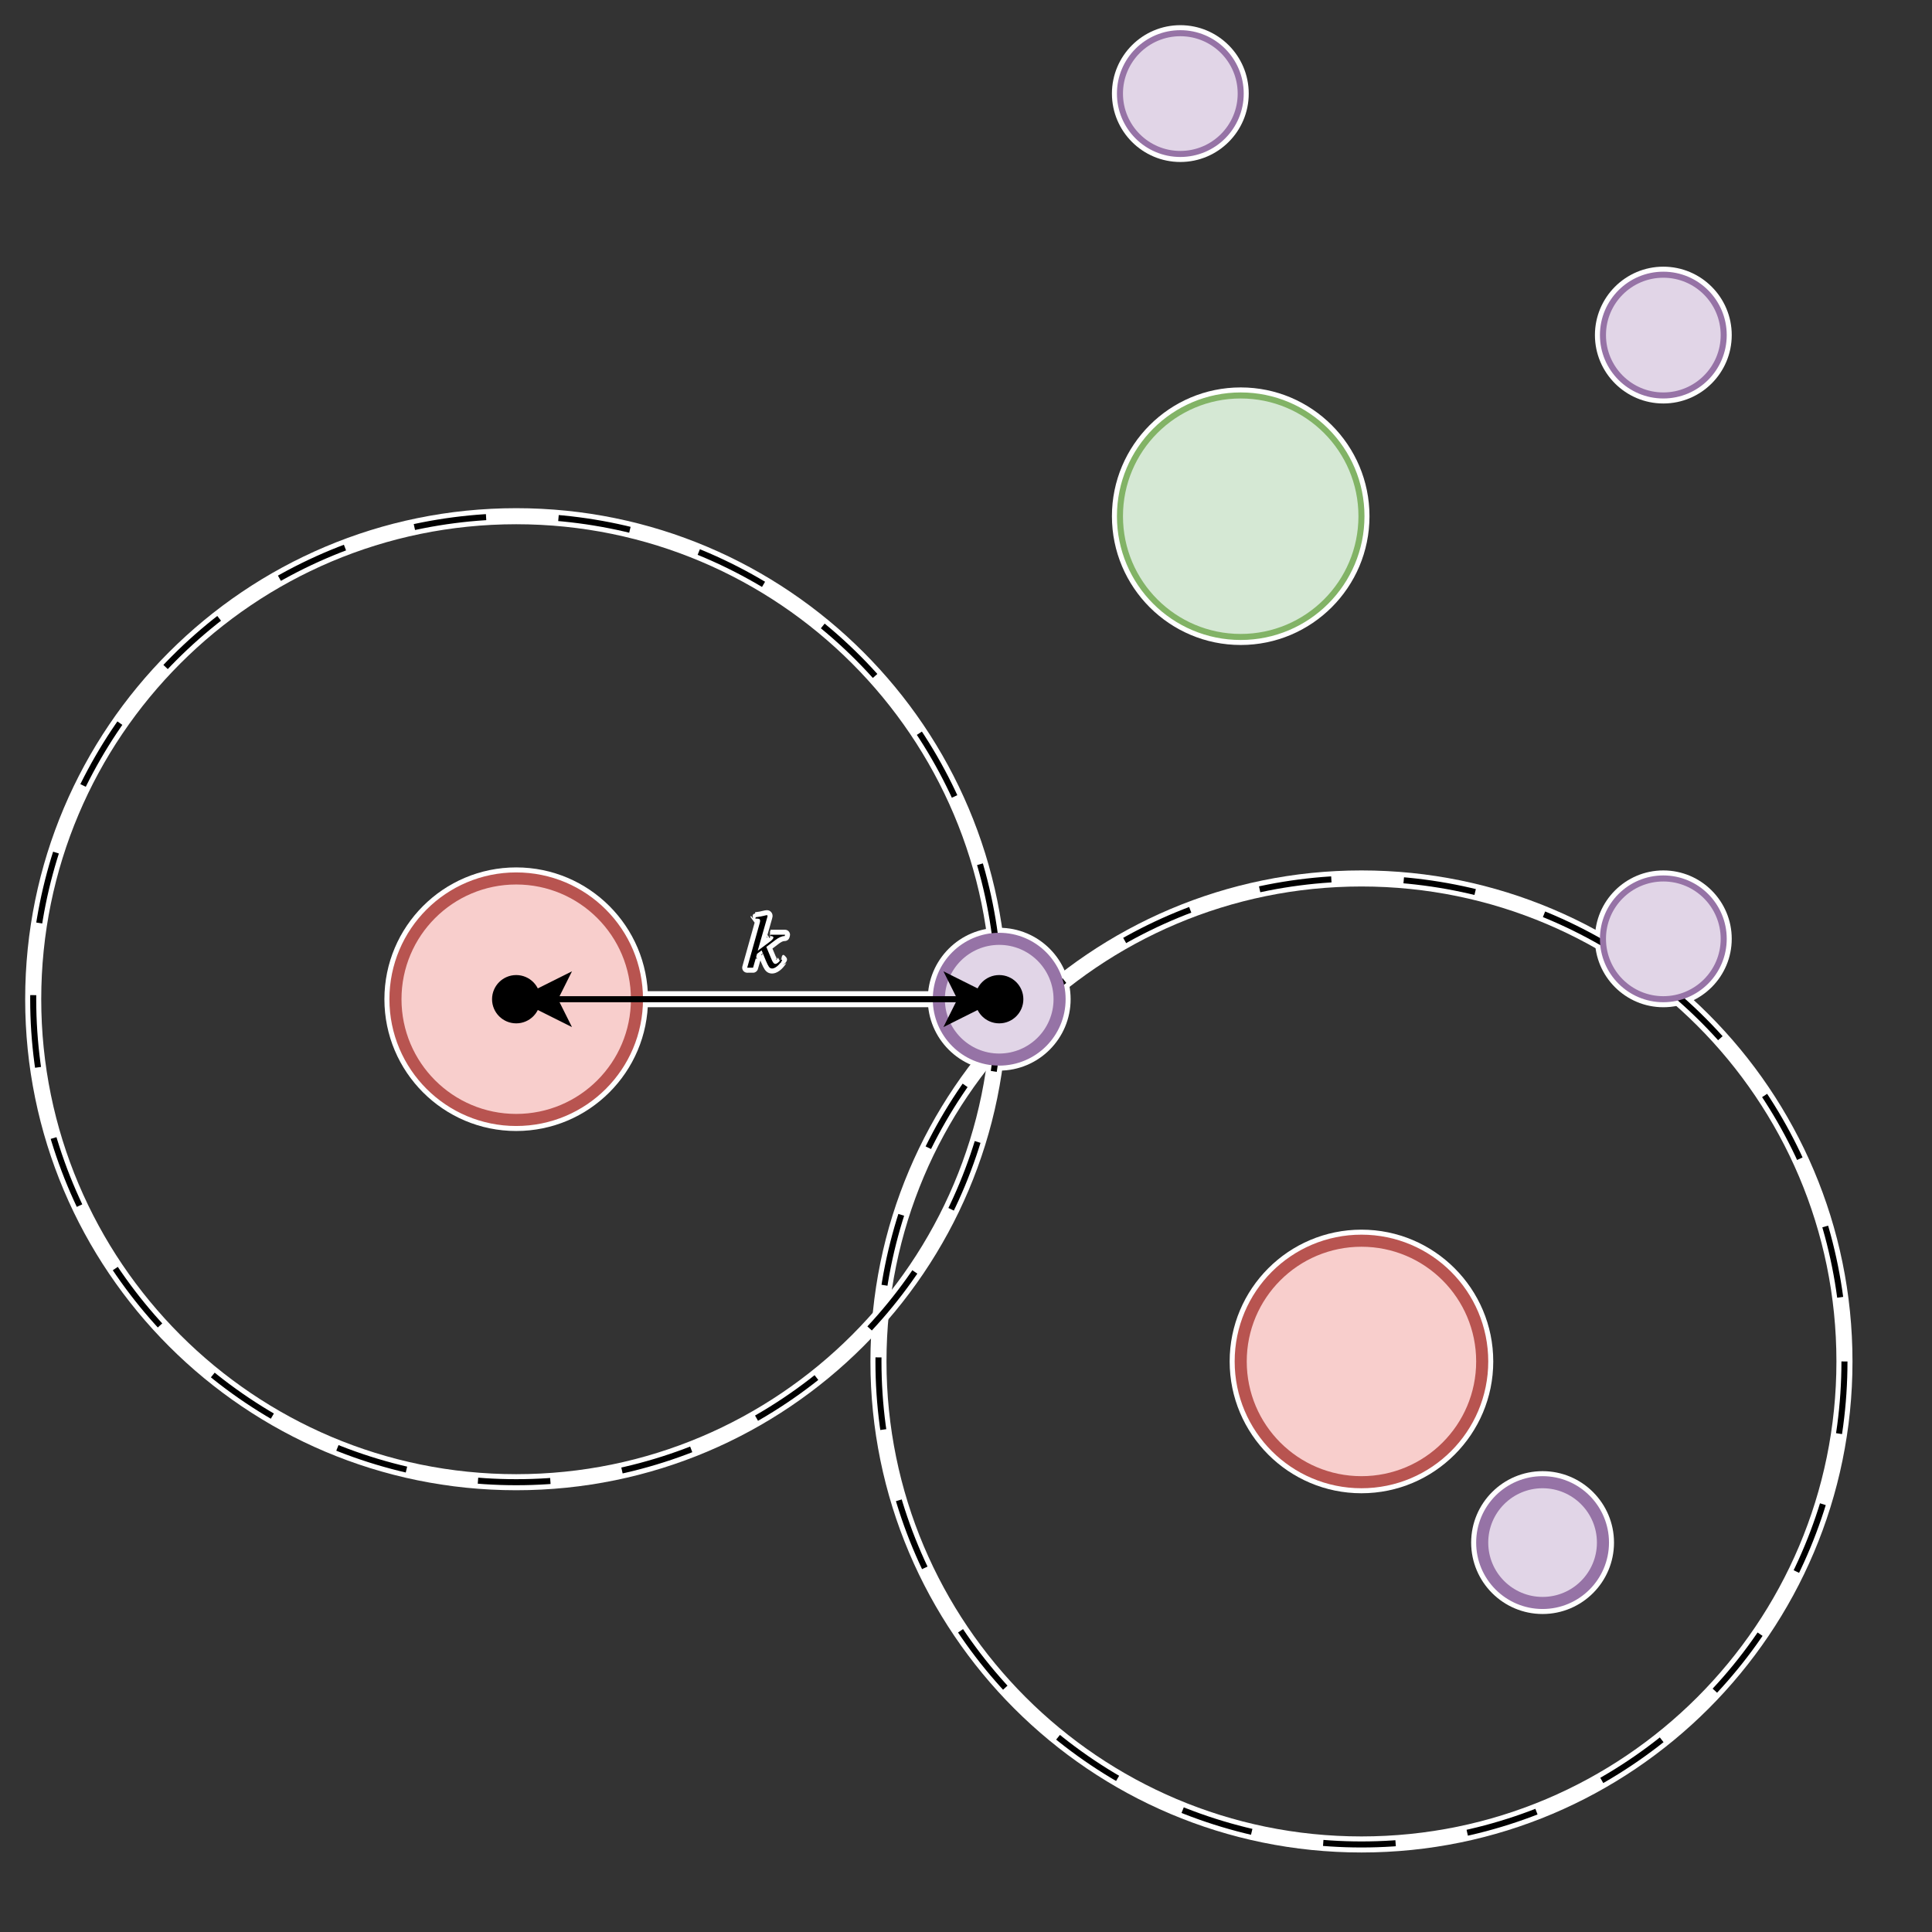 <?xml version="1.0" encoding="UTF-8" standalone="no"?>
<!DOCTYPE svg PUBLIC "-//W3C//DTD SVG 1.1//EN" "http://www.w3.org/Graphics/SVG/1.1/DTD/svg11.dtd">
<svg width="256px" height="256px" viewBox="0 0 128 128" version="1.1" xmlns="http://www.w3.org/2000/svg" xmlns:xlink="http://www.w3.org/1999/xlink" xml:space="preserve" xmlns:serif="http://www.serif.com/" style="fill-rule:evenodd;clip-rule:evenodd;">
    <rect x="0" y="0" width="128" height="128" fill="#333333" stroke="none"/>
    <g transform="matrix(0.4,0,0,0.4,2,2)">
        <path d="M80.5,79.17C35.613,79.17 -0.83,115.613 -0.83,160.5C-0.83,205.387 35.613,241.83 80.5,241.83C125.387,241.83 161.83,205.387 161.83,160.5C161.83,115.613 125.387,79.17 80.5,79.17ZM80.5,81.83C123.919,81.83 159.17,117.081 159.17,160.5C159.17,203.919 123.919,239.17 80.5,239.17C37.081,239.17 1.83,203.919 1.83,160.5C1.83,117.081 37.081,81.83 80.5,81.83Z" style="fill:white;"/>
        <path d="M220.5,139.17C175.613,139.17 139.17,175.613 139.17,220.5C139.17,265.387 175.613,301.83 220.5,301.83C265.387,301.83 301.83,265.387 301.83,220.5C301.83,175.613 265.387,139.17 220.5,139.17ZM220.5,141.83C263.919,141.83 299.17,177.081 299.17,220.5C299.17,263.919 263.919,299.17 220.5,299.17C177.081,299.17 141.83,263.919 141.83,220.5C141.83,177.081 177.081,141.83 220.5,141.83Z" style="fill:white;"/>
        <circle cx="160.5" cy="160.5" r="10.83" style="fill:white;"/>
        <path d="M160.5,148.67C153.971,148.67 148.67,153.971 148.67,160.5C148.67,167.029 153.971,172.33 160.5,172.33C167.029,172.33 172.33,167.029 172.33,160.5C172.33,153.971 167.029,148.67 160.5,148.67ZM160.5,152.33C165.009,152.33 168.67,155.991 168.67,160.5C168.67,165.009 165.009,168.67 160.5,168.67C155.991,168.67 152.33,165.009 152.33,160.5C152.33,155.991 155.991,152.33 160.5,152.33Z" style="fill:white;"/>
        <circle cx="80.5" cy="160.5" r="20.83" style="fill:white;"/>
        <path d="M80.5,138.67C68.452,138.67 58.67,148.452 58.67,160.5C58.67,172.548 68.452,182.33 80.5,182.33C92.548,182.33 102.33,172.548 102.33,160.5C102.33,148.452 92.548,138.67 80.5,138.67ZM80.5,142.33C90.528,142.33 98.67,150.472 98.67,160.5C98.67,170.528 90.528,178.67 80.5,178.67C70.472,178.67 62.33,170.528 62.33,160.5C62.33,150.472 70.472,142.33 80.5,142.33Z" style="fill:white;"/>
        <circle cx="200.5" cy="80.5" r="20.83" style="fill:white;"/>
        <path d="M200.5,59.17C188.728,59.17 179.17,68.728 179.17,80.5C179.17,92.272 188.728,101.83 200.5,101.83C212.272,101.83 221.83,92.272 221.83,80.5C221.83,68.728 212.272,59.17 200.5,59.17ZM200.5,61.83C210.804,61.83 219.17,70.196 219.17,80.5C219.17,90.804 210.804,99.17 200.5,99.17C190.196,99.17 181.83,90.804 181.83,80.5C181.83,70.196 190.196,61.83 200.5,61.83Z" style="fill:white;"/>
        <circle cx="220.5" cy="220.5" r="20.83" style="fill:white;"/>
        <path d="M220.5,198.67C208.452,198.67 198.67,208.452 198.67,220.5C198.67,232.548 208.452,242.33 220.5,242.33C232.548,242.33 242.33,232.548 242.33,220.5C242.33,208.452 232.548,198.67 220.5,198.67ZM220.5,202.33C230.528,202.33 238.67,210.472 238.67,220.5C238.67,230.528 230.528,238.67 220.5,238.67C210.472,238.67 202.33,230.528 202.33,220.5C202.33,210.472 210.472,202.33 220.5,202.33Z" style="fill:white;"/>
        <circle cx="270.5" cy="150.5" r="10.83" style="fill:white;"/>
        <path d="M270.5,139.17C264.247,139.17 259.17,144.247 259.17,150.5C259.17,156.753 264.247,161.83 270.5,161.83C276.753,161.83 281.83,156.753 281.83,150.5C281.83,144.247 276.753,139.17 270.5,139.17ZM270.5,141.83C275.285,141.83 279.17,145.715 279.17,150.5C279.17,155.285 275.285,159.17 270.5,159.17C265.715,159.17 261.83,155.285 261.83,150.5C261.83,145.715 265.715,141.83 270.5,141.83Z" style="fill:white;"/>
        <circle cx="250.5" cy="250.5" r="10.83" style="fill:white;"/>
        <path d="M250.5,238.67C243.971,238.67 238.67,243.971 238.67,250.5C238.67,257.029 243.971,262.33 250.5,262.33C257.029,262.33 262.33,257.029 262.33,250.5C262.33,243.971 257.029,238.67 250.5,238.67ZM250.5,242.33C255.009,242.33 258.67,245.991 258.67,250.5C258.67,255.009 255.009,258.67 250.5,258.67C245.991,258.67 242.33,255.009 242.33,250.5C242.33,245.991 245.991,242.33 250.5,242.33Z" style="fill:white;"/>
        <circle cx="190.5" cy="10.5" r="10.83" style="fill:white;"/>
        <path d="M190.5,-0.83C184.247,-0.83 179.17,4.247 179.17,10.5C179.17,16.753 184.247,21.83 190.5,21.83C196.753,21.83 201.83,16.753 201.83,10.5C201.83,4.247 196.753,-0.83 190.5,-0.83ZM190.5,1.83C195.285,1.83 199.17,5.715 199.17,10.5C199.17,15.285 195.285,19.17 190.5,19.17C185.715,19.17 181.83,15.285 181.83,10.5C181.83,5.715 185.715,1.83 190.5,1.83Z" style="fill:white;"/>
        <circle cx="270.5" cy="50.5" r="10.83" style="fill:white;"/>
        <path d="M270.5,39.17C264.247,39.17 259.17,44.247 259.17,50.5C259.17,56.753 264.247,61.83 270.5,61.83C276.753,61.83 281.83,56.753 281.83,50.5C281.83,44.247 276.753,39.17 270.5,39.17ZM270.5,41.83C275.285,41.83 279.17,45.715 279.17,50.5C279.17,55.285 275.285,59.17 270.5,59.17C265.715,59.17 261.83,55.285 261.83,50.5C261.83,45.715 265.715,41.83 270.5,41.83Z" style="fill:white;"/>
        <path d="M86.87,161.83L154.13,161.83L154.166,161.825C154.325,161.798 154.96,161.649 154.96,160.977L154.958,159.934L154.95,159.88C154.893,159.478 154.548,159.17 154.13,159.17L86.87,159.17L86.87,160.83L86.04,160L86.04,160.977C86.04,161.743 86.864,161.83 86.87,161.83L86.87,161.83Z" style="fill:white;"/>
        <path d="M81.249,159.758C80.968,159.898 80.79,160.186 80.79,160.5C80.79,160.814 80.968,161.102 81.249,161.242L88.249,164.742C88.568,164.902 88.954,164.84 89.207,164.587C89.46,164.334 89.522,163.948 89.362,163.629L87.798,160.5C87.798,160.5 89.362,157.371 89.362,157.371C89.522,157.052 89.46,156.666 89.207,156.413C88.954,156.16 88.568,156.098 88.249,156.258L81.249,159.758Z" style="fill:white;fill-rule:nonzero;"/>
        <path d="M88.357,160.5L90.481,156.253C90.64,155.934 90.578,155.548 90.325,155.295C90.072,155.042 89.686,154.98 89.367,155.139L80.131,159.758C79.85,159.898 79.672,160.186 79.672,160.5C79.672,160.814 79.85,161.102 80.131,161.242L89.367,165.861C89.686,166.02 90.072,165.958 90.325,165.705C90.578,165.452 90.64,165.066 90.481,164.747L88.357,160.5ZM85.646,159.974L84.594,160.5L85.646,161.026L85.569,160.871C85.452,160.638 85.452,160.362 85.569,160.129L85.646,159.974ZM87.11,158.314L87.272,158.577L87.502,158.118L87.11,158.314Z" style="fill:white;"/>
        <path d="M159.751,161.242C160.032,161.102 160.21,160.814 160.21,160.5C160.21,160.186 160.032,159.898 159.751,159.758L152.751,156.258C152.432,156.098 152.046,156.16 151.793,156.413C151.54,156.666 151.478,157.052 151.638,157.371L153.202,160.5C153.202,160.5 151.638,163.629 151.638,163.629C151.478,163.948 151.54,164.334 151.793,164.587C152.046,164.84 152.432,164.902 152.751,164.742L159.751,161.242Z" style="fill:white;fill-rule:nonzero;"/>
        <path d="M152.643,160.5L150.519,164.747C150.36,165.066 150.422,165.452 150.675,165.705C150.928,165.958 151.314,166.02 151.633,165.861L160.869,161.242C161.15,161.102 161.328,160.814 161.328,160.5C161.328,160.186 161.15,159.898 160.869,159.758L151.633,155.139C151.314,154.98 150.928,155.042 150.675,155.295C150.422,155.548 150.36,155.934 150.519,156.253L152.643,160.5ZM155.354,161.026L156.406,160.5L155.354,159.974L155.431,160.129C155.548,160.362 155.548,160.638 155.431,160.871L155.354,161.026Z" style="fill:white;"/>
        <circle cx="80.5" cy="160.5" r="4.83" style="fill:white;"/>
        <path d="M91.33,150.5C91.33,150.042 90.958,149.67 90.5,149.67L70.5,149.67C70.042,149.67 69.67,150.042 69.67,150.5L69.67,170.5C69.67,170.958 70.042,171.33 70.5,171.33L90.5,171.33C90.958,171.33 91.33,170.958 91.33,170.5L91.33,150.5Z" style="fill:white;"/>
        <circle cx="160.5" cy="160.5" r="4.83" style="fill:white;"/>
        <g transform="matrix(1,0,0,1,3,16.164)">
            <path d="M121.409,137.739C121.464,137.232 121.61,136.74 121.987,137.142C122.013,137.17 122.134,137.298 122.157,137.324C122.723,137.927 121.915,138.506 121.641,138.675L121.63,138.686L122.252,138.348C121.894,138.901 121.528,139.306 121.169,139.578C120.689,139.941 120.251,140.082 119.888,140.082C119.382,140.082 118.969,139.87 118.662,139.419C118.504,139.188 118.315,138.821 118.102,138.312L117.939,137.919L117.53,139.349C117.434,139.682 117.142,139.919 116.801,139.947L115.76,139.95C115.5,139.95 115.255,139.829 115.099,139.622C114.942,139.415 114.891,139.146 114.961,138.896L116.99,131.658L116.314,130.729C116.314,130.729 116.382,130.512 116.382,130.512L116.729,130.981C116.61,130.579 116.612,130.177 117.08,130.156L117.065,129.933C117.352,129.895 117.602,129.858 117.816,129.823L118.684,129.627C118.844,129.598 118.954,129.59 119.012,129.59C119.332,129.59 119.556,129.719 119.716,129.895C119.852,130.044 119.962,130.253 119.962,130.552C119.962,130.598 119.958,130.643 119.951,130.688C119.928,130.822 119.9,130.941 119.867,131.043L119.112,133.69L119.264,133.928L119.336,133.859C119.336,133.859 119.316,133.919 119.3,133.983L119.457,134.229L119.533,134.171L119.537,133.864L119.528,133.864L119.537,133.845L119.545,133.034L119.624,133.039L119.624,132.83L122.024,132.83C122.482,132.83 122.854,133.202 122.854,133.66C122.854,133.739 122.843,133.816 122.821,133.889L122.765,134.093C122.591,134.721 121.964,134.706 121.964,134.706L121.928,134.706C121.637,134.706 121.306,134.908 120.894,135.221C120.894,135.221 119.942,135.947 119.942,135.947L120.552,137.404C120.605,137.345 120.657,137.281 120.703,137.218C120.647,137.295 120.606,137.381 120.58,137.47L120.688,137.695C120.745,137.616 120.802,137.533 120.86,137.444L121.154,137.987C121.226,137.904 121.3,137.809 121.376,137.704L121.409,137.739ZM121.334,138.216L121.302,138.258L121.375,138.394C121.375,138.329 121.377,138.245 121.38,138.152L121.334,138.216ZM120.547,137.664C120.544,137.729 120.548,137.795 120.561,137.859L120.673,137.714C120.634,137.687 120.591,137.672 120.547,137.664ZM117.264,137.261L117.164,137.613C117.237,137.635 117.314,137.646 117.392,137.646L117.264,137.261ZM118.342,136.72L118.09,136.908L118.146,137.077L118.156,137.07L118.36,136.764L118.342,136.72ZM119.044,133.926L118.972,134.179L119.125,134.055L119.044,133.926Z" style="fill:white;fill-rule:nonzero;"/>
        </g>
    </g>
    <g transform="matrix(0.4,0,0,0.4,2,2)">
        <g>
            <circle cx="80.5" cy="160.5" r="80" style="fill:none;stroke:black;stroke-width:1px;stroke-dasharray:12,12;"/>
            <circle cx="220.5" cy="220.5" r="80" style="fill:none;stroke:black;stroke-width:1px;stroke-dasharray:12,12;"/>
            <circle cx="160.5" cy="160.5" r="10" style="fill:rgb(225,213,231);stroke:rgb(150,115,166);stroke-width:2px;"/>
            <circle cx="80.5" cy="160.5" r="20" style="fill:rgb(248,206,204);stroke:rgb(184,84,80);stroke-width:2px;"/>
            <circle cx="200.5" cy="80.5" r="20" style="fill:rgb(213,232,212);stroke:rgb(130,179,102);stroke-width:1px;"/>
            <circle cx="220.5" cy="220.5" r="20" style="fill:rgb(248,206,204);stroke:rgb(184,84,80);stroke-width:2px;"/>
            <circle cx="270.5" cy="150.5" r="10" style="fill:rgb(225,213,231);stroke:rgb(150,115,166);stroke-width:1px;"/>
            <circle cx="250.5" cy="250.5" r="10" style="fill:rgb(225,213,231);stroke:rgb(150,115,166);stroke-width:2px;"/>
            <circle cx="190.5" cy="10.5" r="10" style="fill:rgb(225,213,231);stroke:rgb(150,115,166);stroke-width:1px;"/>
            <circle cx="270.5" cy="50.5" r="10" style="fill:rgb(225,213,231);stroke:rgb(150,115,166);stroke-width:1px;"/>
            <path d="M86.87,160.5L154.13,160.5" style="fill:none;fill-rule:nonzero;stroke:black;stroke-width:1px;stroke-miterlimit:10;"/>
            <path d="M81.62,160.5L88.62,157L86.87,160.5L88.62,164L81.62,160.5Z" style="fill-rule:nonzero;stroke:black;stroke-width:1px;stroke-miterlimit:10;"/>
            <path d="M159.38,160.5L152.38,164L154.13,160.5L152.38,157L159.38,160.5Z" style="fill-rule:nonzero;stroke:black;stroke-width:1px;stroke-miterlimit:10;"/>
            <circle cx="80.5" cy="160.5" r="4"/>
            <rect x="70.5" y="150.5" width="20" height="20" style="fill:none;"/>
            <circle cx="160.5" cy="160.5" r="4"/>
            <rect x="150.5" y="150.5" width="20" height="20" style="fill:none;"/>
            <g transform="matrix(1,0,0,1,3,16.164)">
                <path d="M119.888,139.252C119.664,139.252 119.484,139.152 119.348,138.952C119.212,138.752 119.052,138.432 118.868,137.992L118.148,136.252L117.392,136.816L116.732,139.12L115.76,139.12L117.836,131.716C117.876,131.58 117.896,131.46 117.896,131.356C117.896,131.196 117.85,131.094 117.758,131.05C117.666,131.006 117.504,130.984 117.272,130.984L117.104,130.984L117.176,130.756C117.472,130.716 117.73,130.678 117.95,130.642C118.17,130.606 118.352,130.568 118.496,130.528C118.632,130.488 118.744,130.46 118.832,130.444C118.92,130.428 118.98,130.42 119.012,130.42C119.092,130.42 119.132,130.464 119.132,130.552C119.116,130.648 119.096,130.732 119.072,130.804L117.5,136.312L119.48,134.836C119.896,134.524 120.104,134.284 120.104,134.116C120.104,133.956 119.912,133.872 119.528,133.864L119.624,133.66L122.024,133.66L121.964,133.876L121.928,133.876C121.504,133.876 120.992,134.104 120.392,134.56L118.928,135.676L119.828,137.824C119.9,138 119.986,138.154 120.086,138.286C120.186,138.418 120.3,138.484 120.428,138.484C120.684,138.484 121,138.224 121.376,137.704L121.556,137.896C121.26,138.352 120.964,138.692 120.668,138.916C120.372,139.14 120.112,139.252 119.888,139.252Z" style="fill-rule:nonzero;"/>
            </g>
        </g>
    </g>
</svg>
